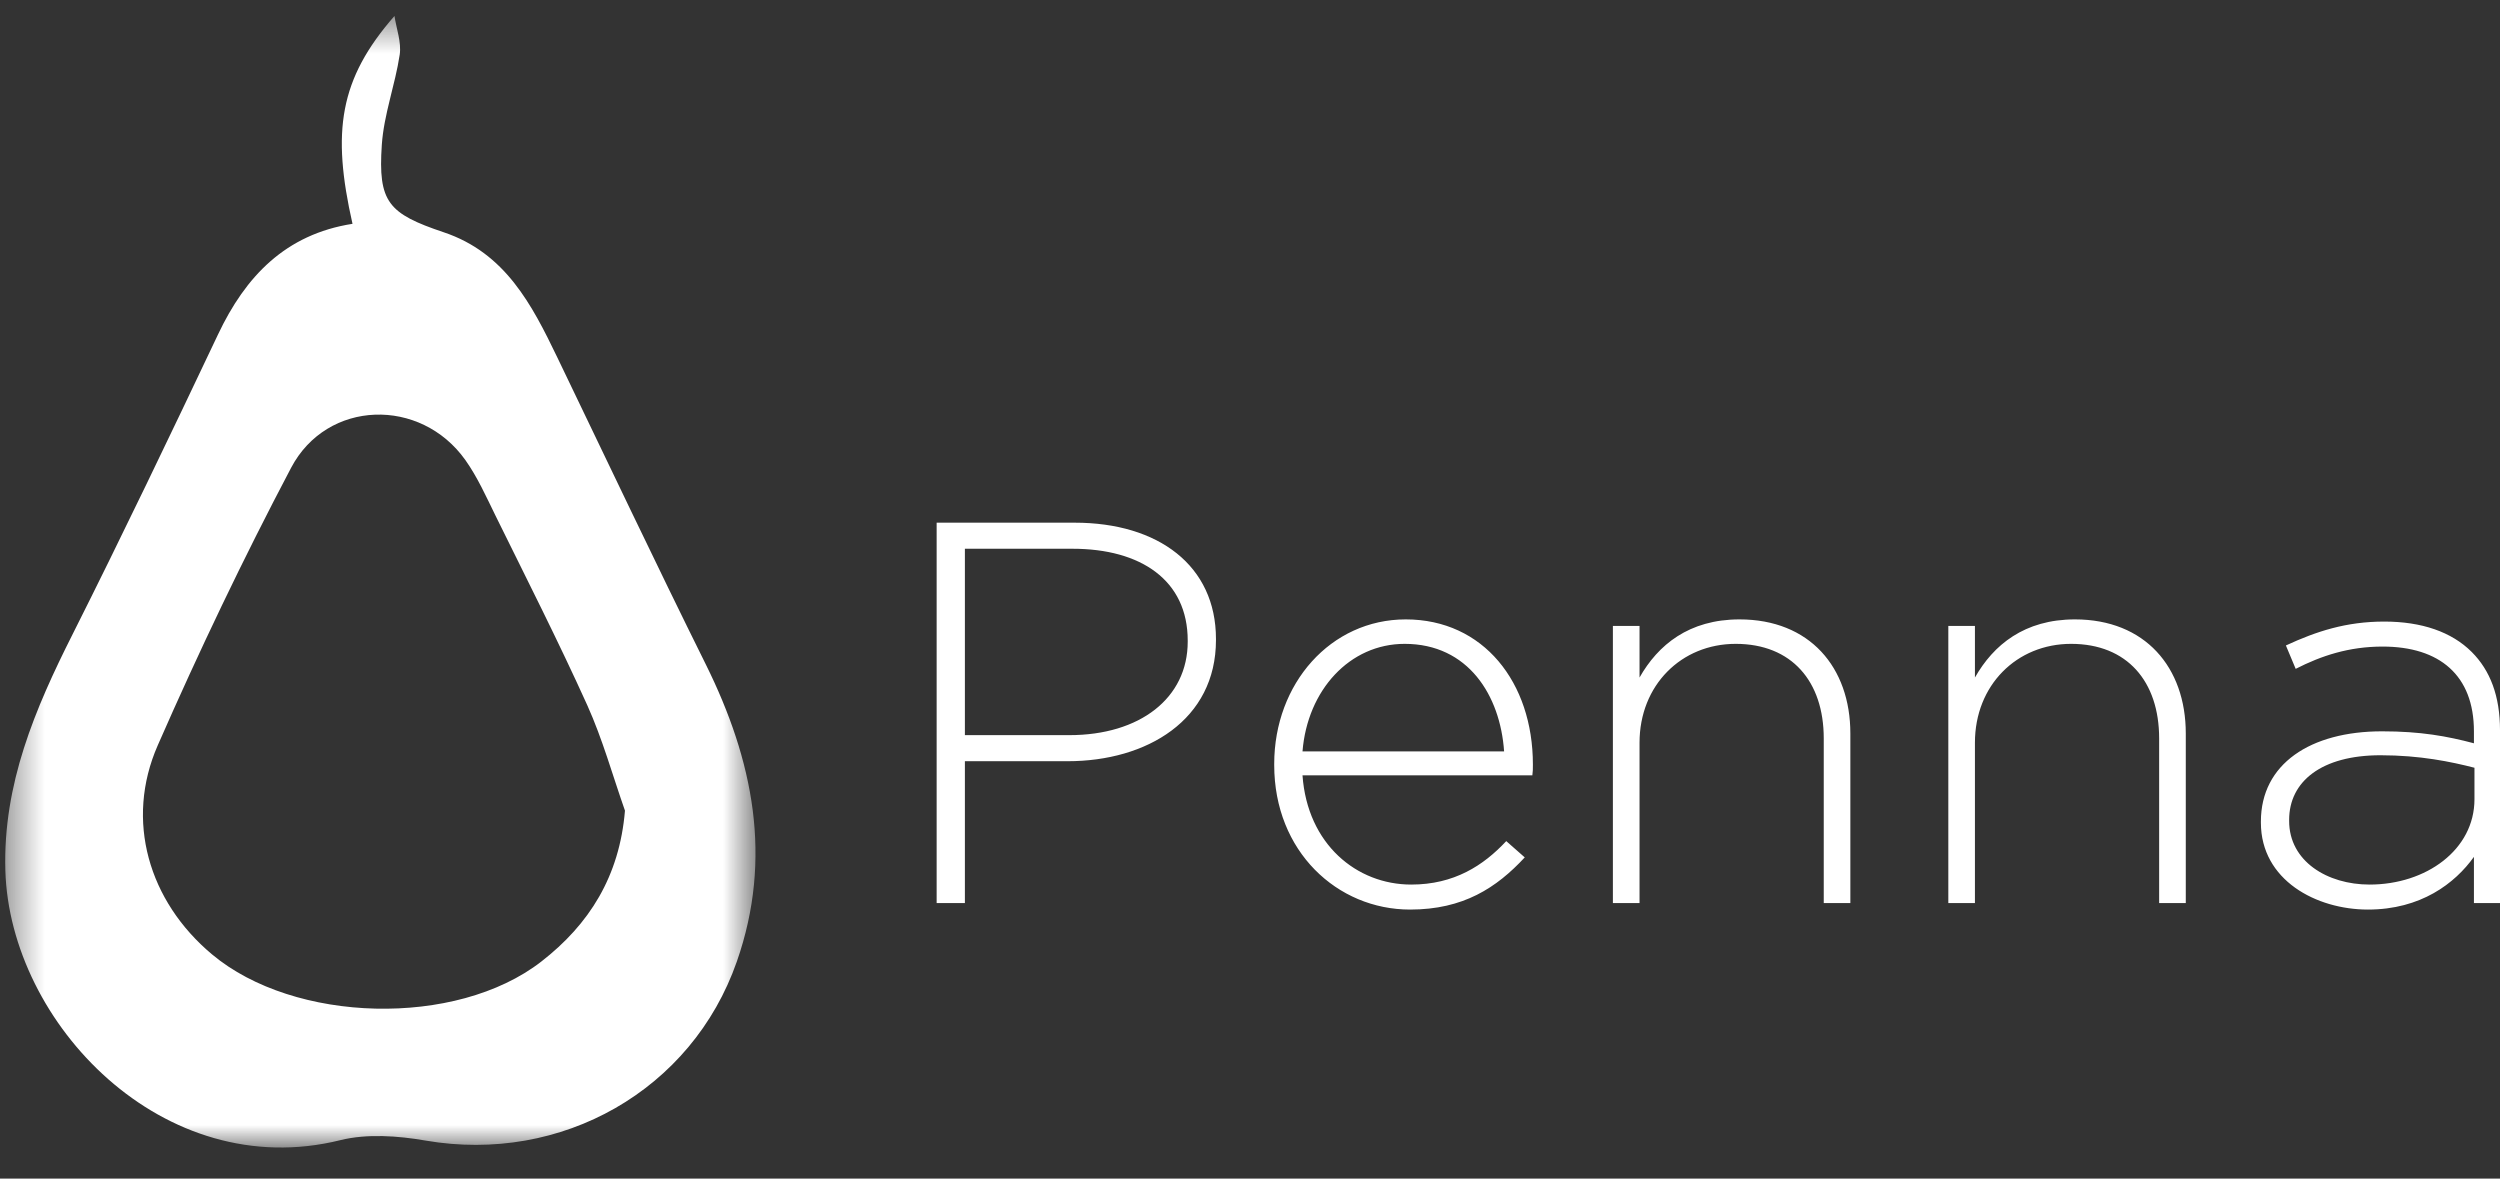 <?xml version="1.0" encoding="UTF-8"?>
<svg width="70px" height="33px" viewBox="0 0 70 33" version="1.1" xmlns="http://www.w3.org/2000/svg" xmlns:xlink="http://www.w3.org/1999/xlink">
    <rect x="0" y="0" width="70" height="33" fill="#333333" stroke="none"/>
    <!-- Generator: Sketch 48.2 (47327) - http://www.bohemiancoding.com/sketch -->
    <title>Penna</title>
    <desc>Created with Sketch.</desc>
    <defs>
        <polygon id="path-1" points="0.397 0.448 21.404 0.448 21.404 32.131 0.397 32.131"></polygon>
    </defs>
    <g id="web5" stroke="none" stroke-width="1" fill="none" fill-rule="evenodd" transform="translate(-842, -604)">
        <g id="Group-5" transform="translate(411, 557)">
            <g id="Page-1" transform="translate(0, 45)">
                <g id="Penna" transform="translate(430.75, 2)">
                    <g id="Group-36">
                        <mask id="mask-2" fill="white">
                            <use xlink:href="#path-1"></use>
                        </mask>
                        <g id="Clip-35"></g>
                        <path d="M17.749,22.698 C17.403,21.713 17.123,20.699 16.695,19.749 C15.885,17.958 14.993,16.202 14.124,14.438 C13.864,13.908 13.62,13.361 13.28,12.881 C12.026,11.117 9.409,11.186 8.401,13.098 C7.061,15.639 5.821,18.238 4.668,20.867 C3.742,22.974 4.413,25.237 6.186,26.722 C8.489,28.652 13.018,28.777 15.405,26.925 C16.752,25.88 17.596,24.537 17.749,22.698 M10.12,6.267 C9.535,3.683 9.749,2.217 11.295,0.447 C11.35,0.808 11.493,1.182 11.442,1.529 C11.315,2.377 10.998,3.205 10.941,4.053 C10.832,5.661 11.12,5.981 12.675,6.504 C14.399,7.082 15.142,8.529 15.851,10 C17.235,12.871 18.597,15.751 20.014,18.606 C21.341,21.286 21.896,24.023 20.881,26.925 C19.623,30.524 15.973,32.593 12.166,31.936 C11.391,31.802 10.529,31.74 9.781,31.924 C4.827,33.157 0.524,28.654 0.4,24.374 C0.331,21.958 1.228,19.853 2.285,17.755 C3.68,14.979 5.023,12.174 6.354,9.366 C7.123,7.739 8.243,6.561 10.12,6.267" id="Fill-34" fill="#FFFFFF" mask="url(#mask-2)"></path>
                    </g>
                    <path d="M26.476,25.285 L26.476,14.635 L30.341,14.635 C32.684,14.635 34.297,15.837 34.297,17.891 L34.297,17.921 C34.297,20.158 32.364,21.314 30.143,21.314 L27.267,21.314 L27.267,25.285 L26.476,25.285 Z M27.267,20.584 L30.189,20.584 C32.167,20.584 33.506,19.549 33.506,17.967 L33.506,17.936 C33.506,16.248 32.197,15.365 30.28,15.365 L27.267,15.365 L27.267,20.584 Z M39.732,25.468 C37.693,25.468 35.928,23.84 35.928,21.421 L35.928,21.39 C35.928,19.138 37.511,17.343 39.611,17.343 C41.786,17.343 43.171,19.108 43.171,21.406 C43.171,21.542 43.171,21.588 43.156,21.71 L36.72,21.71 C36.857,23.642 38.241,24.768 39.763,24.768 C40.965,24.768 41.786,24.236 42.425,23.551 L42.943,24.007 C42.152,24.859 41.223,25.468 39.732,25.468 Z M36.72,21.04 L42.365,21.04 C42.258,19.473 41.36,18.028 39.58,18.028 C38.043,18.028 36.857,19.321 36.72,21.04 Z M45.411,25.285 L45.411,17.526 L46.157,17.526 L46.157,18.971 C46.674,18.058 47.541,17.343 48.956,17.343 C50.919,17.343 52.06,18.682 52.06,20.538 L52.06,25.285 L51.315,25.285 L51.315,20.675 C51.315,19.078 50.417,18.028 48.85,18.028 C47.328,18.028 46.157,19.184 46.157,20.797 L46.157,25.285 L45.411,25.285 Z M54.803,25.285 L54.803,17.526 L55.548,17.526 L55.548,18.971 C56.066,18.058 56.933,17.343 58.348,17.343 C60.311,17.343 61.452,18.682 61.452,20.538 L61.452,25.285 L60.706,25.285 L60.706,20.675 C60.706,19.078 59.809,18.028 58.241,18.028 C56.72,18.028 55.548,19.184 55.548,20.797 L55.548,25.285 L54.803,25.285 Z M66.553,25.468 C65.107,25.468 63.555,24.646 63.555,23.034 L63.555,23.003 C63.555,21.39 64.94,20.477 66.948,20.477 C68.029,20.477 68.774,20.614 69.52,20.812 L69.52,20.477 C69.52,18.91 68.561,18.104 66.963,18.104 C66.02,18.104 65.244,18.362 64.529,18.728 L64.255,18.073 C65.107,17.678 65.944,17.404 67.009,17.404 C68.059,17.404 68.896,17.693 69.459,18.256 C69.976,18.773 70.25,19.488 70.25,20.447 L70.25,25.285 L69.52,25.285 L69.52,23.992 C68.987,24.738 68.029,25.468 66.553,25.468 Z M66.598,24.768 C68.181,24.768 69.535,23.794 69.535,22.379 L69.535,21.497 C68.881,21.329 68.013,21.147 66.903,21.147 C65.259,21.147 64.346,21.877 64.346,22.957 L64.346,22.988 C64.346,24.114 65.412,24.768 66.598,24.768 Z" fill="#FFFFFF"></path>
                </g>
            </g>
        </g>
    </g>
</svg>